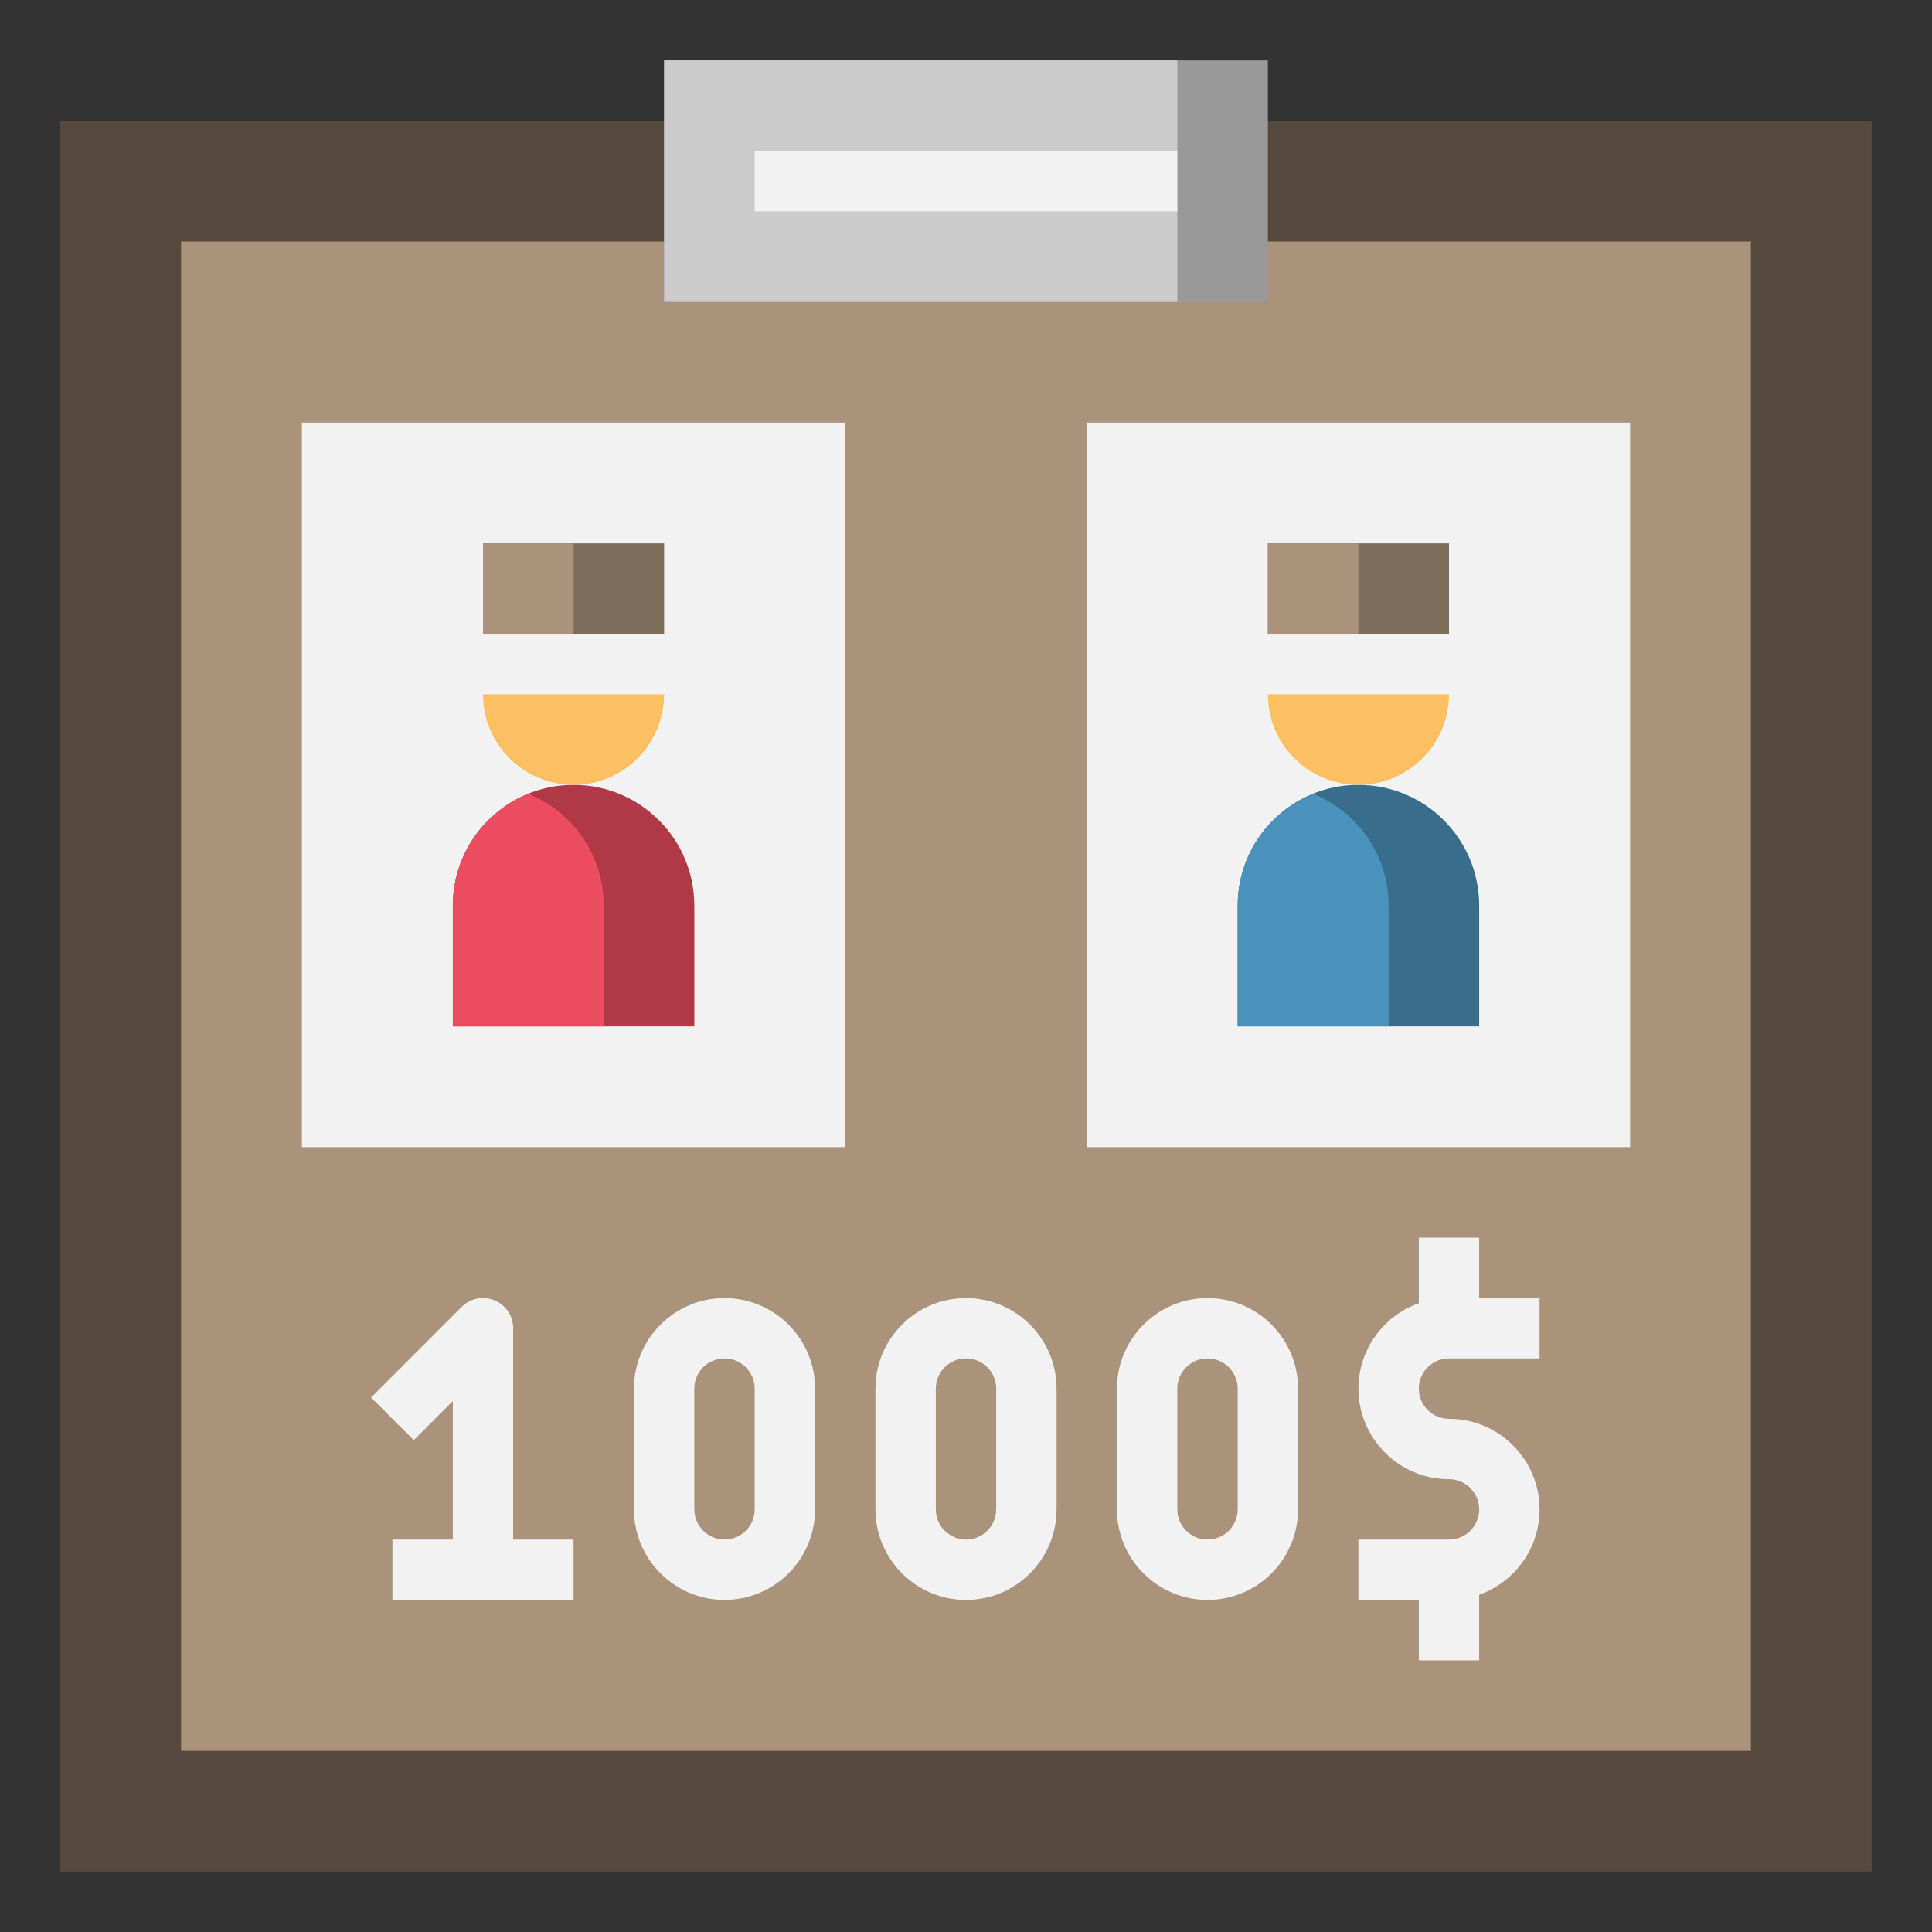 <svg id="Layer_3" enable-background="new 0 0 64 64" height="512" viewBox="0 0 64 64" width="512" xmlns="http://www.w3.org/2000/svg"><rect x="0" y="0" width="64" height="64" fill="#333333" stroke="none"/><path d="m2 4h60v58h-60z" fill="#56493d"/><path d="m6 8h52v50h-52z" fill="#ab927a"/><path d="m36 14h18v24h-18z" fill="#f2f2f2"/><path d="m10 14h18v24h-18z" fill="#f2f2f2"/><path d="m23 34h-8v-4c0-2.209 1.791-4 4-4 2.209 0 4 1.791 4 4z" fill="#b13947"/><path d="m17.5 26.297c-1.465.594-2.5 2.025-2.5 3.703v4h5v-4c0-1.678-1.035-3.109-2.5-3.703z" fill="#ec4c5f"/><path d="m16 22v1c0 1.657 1.343 3 3 3 1.657 0 3-1.343 3-3v-1" fill="#fcc062"/><path d="m49 34h-8v-4c0-2.209 1.791-4 4-4 2.209 0 4 1.791 4 4z" fill="#386e8c"/><path d="m43.5 26.297c-1.465.594-2.5 2.025-2.5 3.703v4h5v-4c0-1.678-1.035-3.109-2.5-3.703z" fill="#4a92bb"/><path d="m42 22v1c0 1.657 1.343 3 3 3 1.657 0 3-1.343 3-3v-1" fill="#fcc062"/><path d="m16 18h6v4h-6z" fill="#806e5c"/><path d="m16 18h3v4h-3z" fill="#ab927a"/><path d="m42 18h6v4h-6z" fill="#806e5c"/><path d="m42 18h3v4h-3z" fill="#ab927a"/><path d="m22 2h20v8h-20z" fill="#999"/><path d="m22 2h17v8h-17z" fill="#ccc"/><g fill="#f2f2f2"><path d="m13 21h12v2h-12z"/><path d="m39 21h12v2h-12z"/><path d="m48 53h-3v-2h3c.552 0 1-.449 1-1s-.448-1-1-1c-1.654 0-3-1.346-3-3s1.346-3 3-3h3v2h-3c-.552 0-1 .449-1 1s.448 1 1 1c1.654 0 3 1.346 3 3s-1.346 3-3 3z"/><path d="m47 41h2v3h-2z"/><path d="m47 52h2v3h-2z"/><path d="m17 52h-2v-5.586l-1.293 1.293-1.414-1.414 3-3c.286-.287.716-.372 1.09-.217s.617.52.617.924z"/><path d="m13 51h6v2h-6z"/><path d="m24 53c-1.654 0-3-1.346-3-3v-4c0-1.654 1.346-3 3-3s3 1.346 3 3v4c0 1.654-1.346 3-3 3zm0-8c-.552 0-1 .449-1 1v4c0 .551.448 1 1 1s1-.449 1-1v-4c0-.551-.448-1-1-1z"/><path d="m32 53c-1.654 0-3-1.346-3-3v-4c0-1.654 1.346-3 3-3s3 1.346 3 3v4c0 1.654-1.346 3-3 3zm0-8c-.552 0-1 .449-1 1v4c0 .551.448 1 1 1s1-.449 1-1v-4c0-.551-.448-1-1-1z"/><path d="m40 53c-1.654 0-3-1.346-3-3v-4c0-1.654 1.346-3 3-3s3 1.346 3 3v4c0 1.654-1.346 3-3 3zm0-8c-.552 0-1 .449-1 1v4c0 .551.448 1 1 1s1-.449 1-1v-4c0-.551-.448-1-1-1z"/><path d="m25 5h14v2h-14z"/></g></svg>